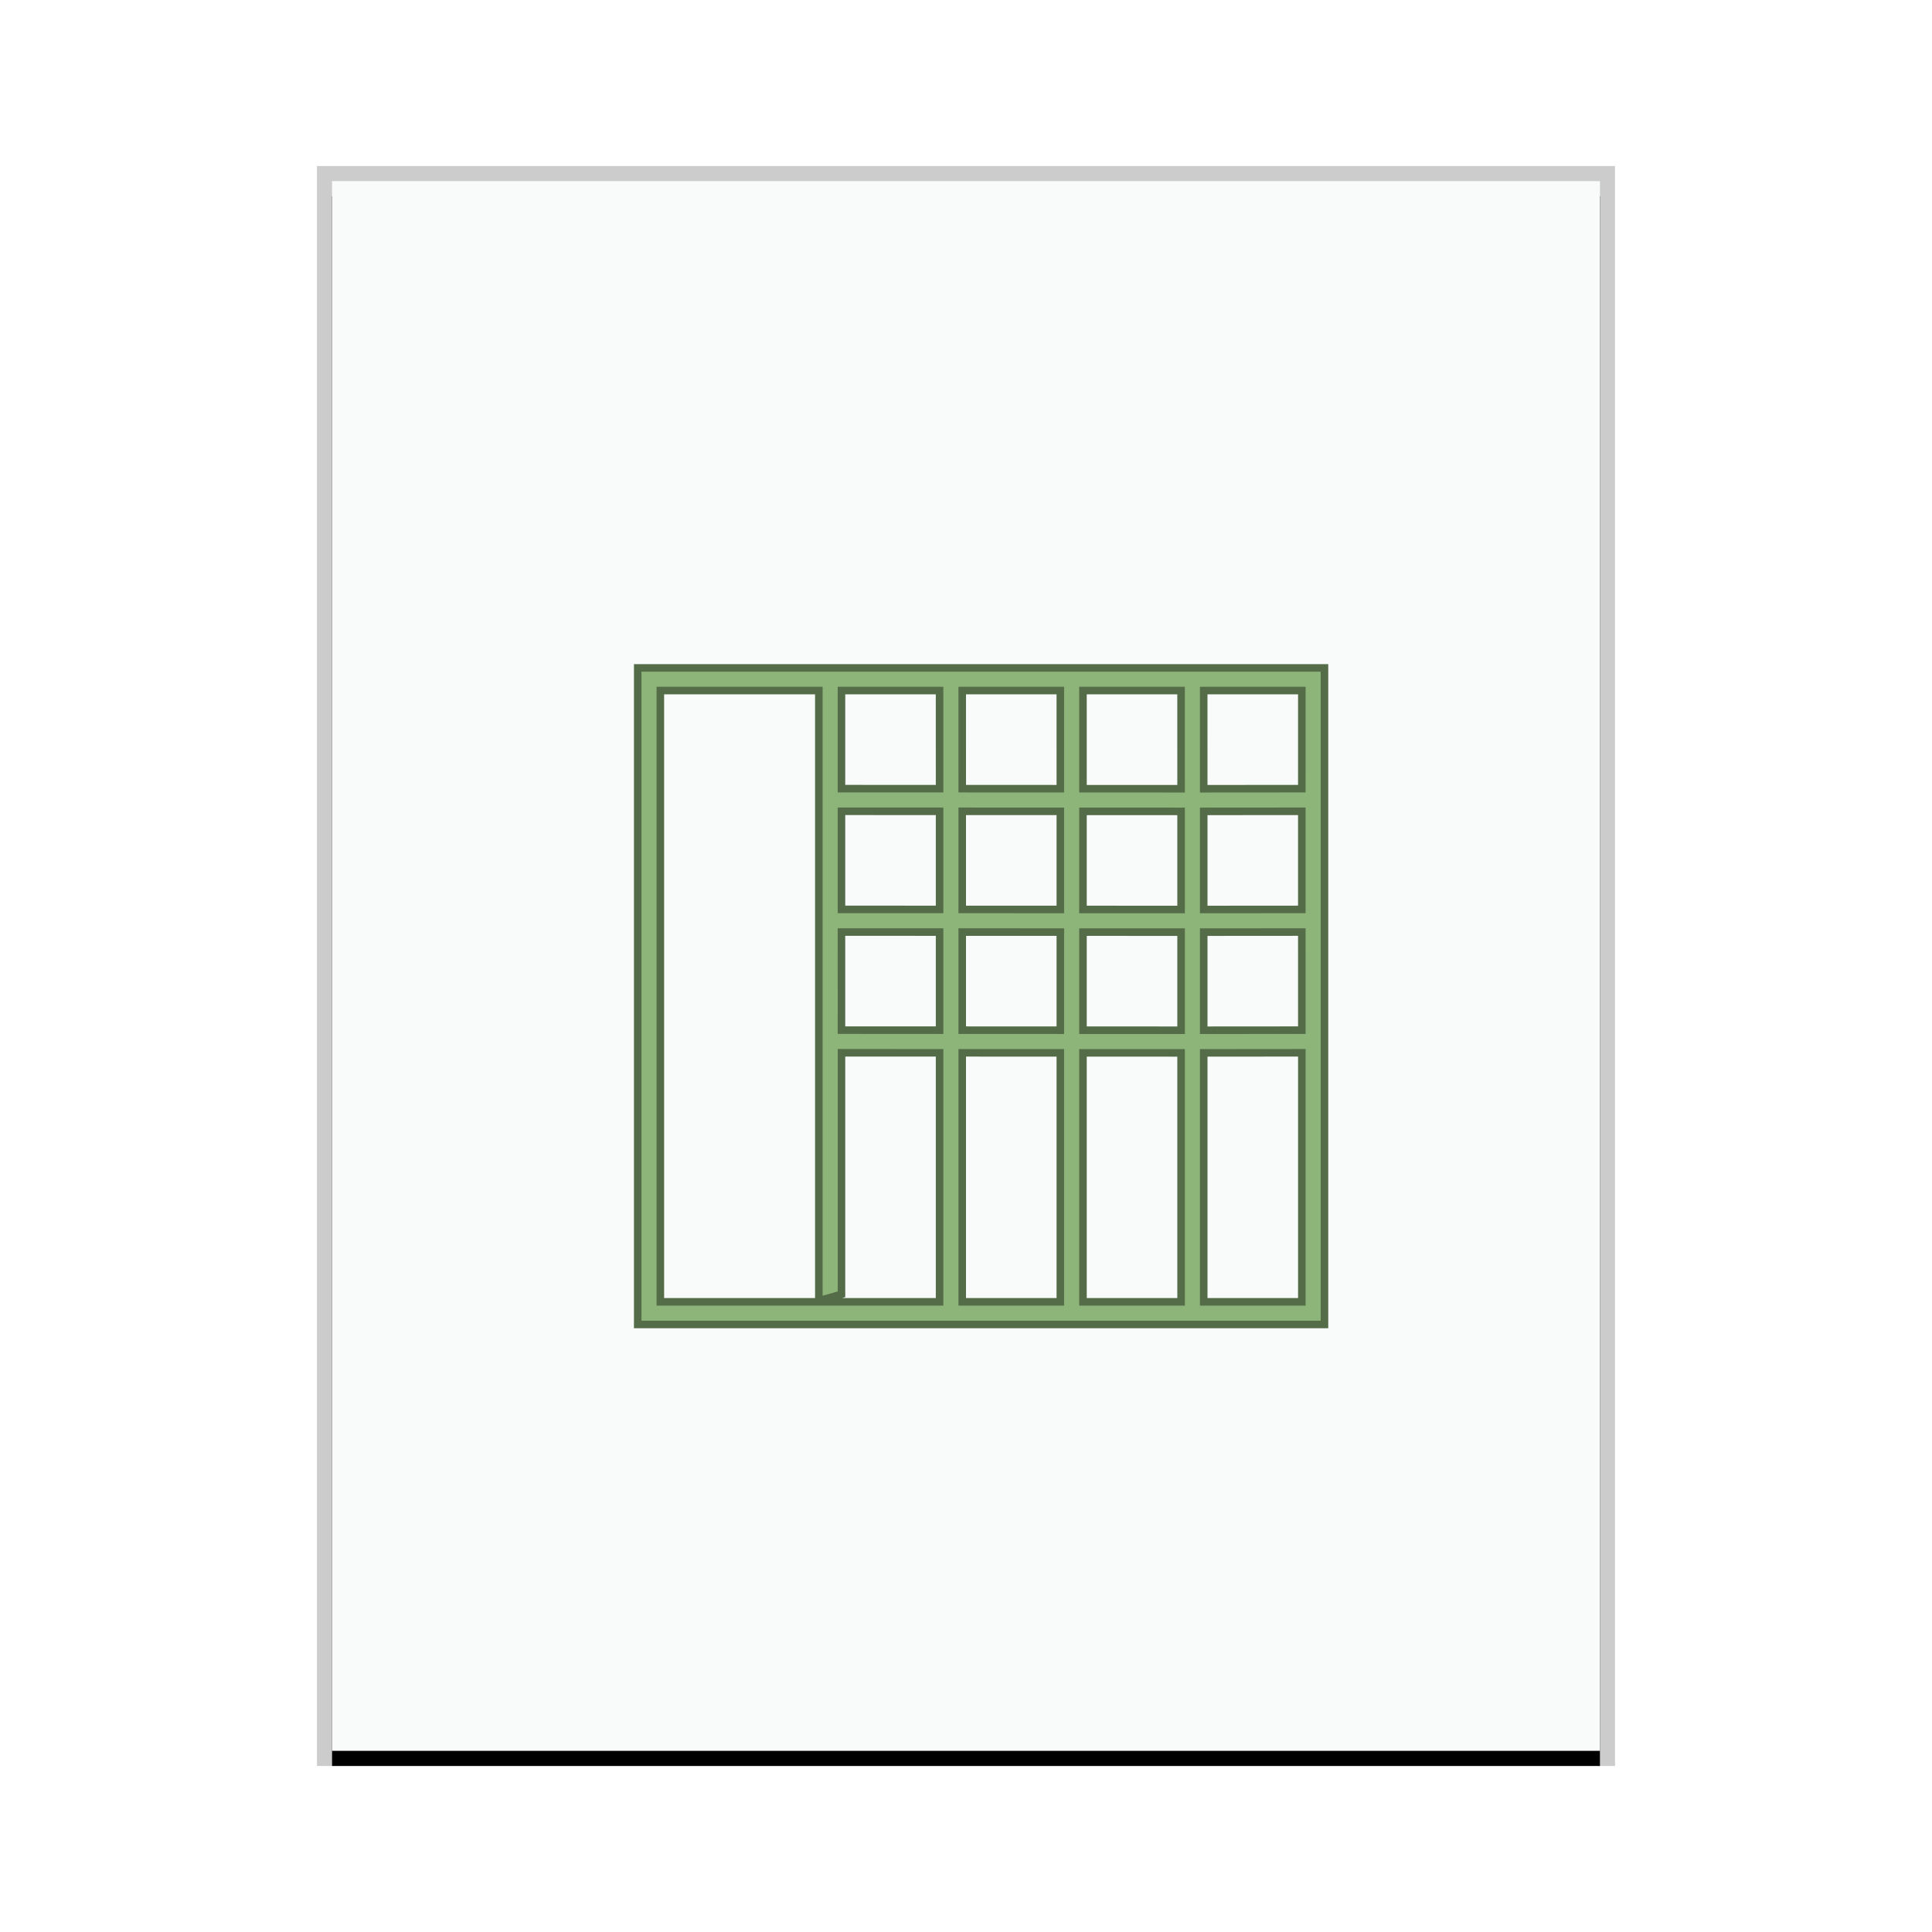 <svg xmlns="http://www.w3.org/2000/svg" xmlns:xlink="http://www.w3.org/1999/xlink" width="128" height="128" viewBox="0 0 128 128">
  <defs>
    <rect id="x-office-spreadsheet-b" width="84" height="104" x="1" y="1"/>
    <filter id="x-office-spreadsheet-a" width="108.3%" height="106.7%" x="-4.2%" y="-2.4%" filterUnits="objectBoundingBox">
      <feOffset dy="1" in="SourceAlpha" result="shadowOffsetOuter1"/>
      <feGaussianBlur in="shadowOffsetOuter1" result="shadowBlurOuter1" stdDeviation="1"/>
      <feColorMatrix in="shadowBlurOuter1" values="0 0 0 0 0   0 0 0 0 0   0 0 0 0 0  0 0 0 0.2 0"/>
    </filter>
  </defs>
  <g fill="none" fill-rule="evenodd">
    <g transform="translate(21 11)">
      <use fill="#000" filter="url(#x-office-spreadsheet-a)" xlink:href="#x-office-spreadsheet-b"/>
      <use fill="#F9FBFB" xlink:href="#x-office-spreadsheet-b"/>
      <path fill="#000" fill-opacity=".2" fill-rule="nonzero" d="M86,0 L0,0 L0,106 L86,106 L86,0 Z M85,1 L85,105 L1,105 L1,1 L85,1 Z"/>
    </g>
    <path fill="#8DB479" stroke="#546C48" stroke-width=".5" d="M87.75,44.25 L87.75,87.75 L42.25,87.75 L42.25,44.25 L87.75,44.25 Z M43.75,45.75 L43.75,86.25 L54,86.25 L54.25,86.25 L62.25,86.25 L62.25,69.752 L55.75,69.749 L55.75,85.75 L54.25,86.178 L54.25,45.75 L43.75,45.75 Z M63.75,69.752 L63.75,86.25 L70.25,86.25 L70.25,69.754 L63.75,69.752 Z M71.75,69.754 L71.75,86.25 L78.25,86.25 L78.25,69.756 L71.75,69.754 Z M86.25,69.75 L79.75,69.756 L79.75,86.25 L86.25,86.25 L86.25,69.75 Z M86.249,61.751 L79.75,61.756 L79.75,68.256 L86.25,68.251 L86.249,61.751 Z M71.75,61.754 L71.75,68.254 L78.25,68.256 L78.25,61.756 L71.75,61.754 Z M63.75,61.752 L63.75,68.252 L70.25,68.254 L70.25,61.754 L63.75,61.752 Z M55.749,61.75 L55.75,68.25 L62.25,68.252 L62.25,61.752 L55.749,61.75 Z M86.249,53.751 L79.75,53.756 L79.75,60.256 L86.249,60.251 L86.249,53.751 Z M71.75,53.754 L71.75,60.254 L78.25,60.256 L78.25,53.756 L71.75,53.754 Z M63.75,53.752 L63.75,60.252 L70.25,60.254 L70.25,53.754 L63.75,53.752 Z M55.749,53.75 L55.749,60.25 L62.25,60.252 L62.25,53.752 L55.749,53.75 Z M86.25,45.75 L79.749,45.75 L79.75,52.256 L86.249,52.251 L86.25,45.75 Z M78.249,45.75 L71.749,45.75 L71.75,52.254 L78.25,52.256 L78.249,45.75 Z M70.249,45.75 L63.749,45.75 L63.75,52.252 L70.25,52.254 L70.249,45.75 Z M62.249,45.75 L55.749,45.75 L55.749,52.25 L62.25,52.252 L62.249,45.75 Z"/>
  </g>
</svg>
